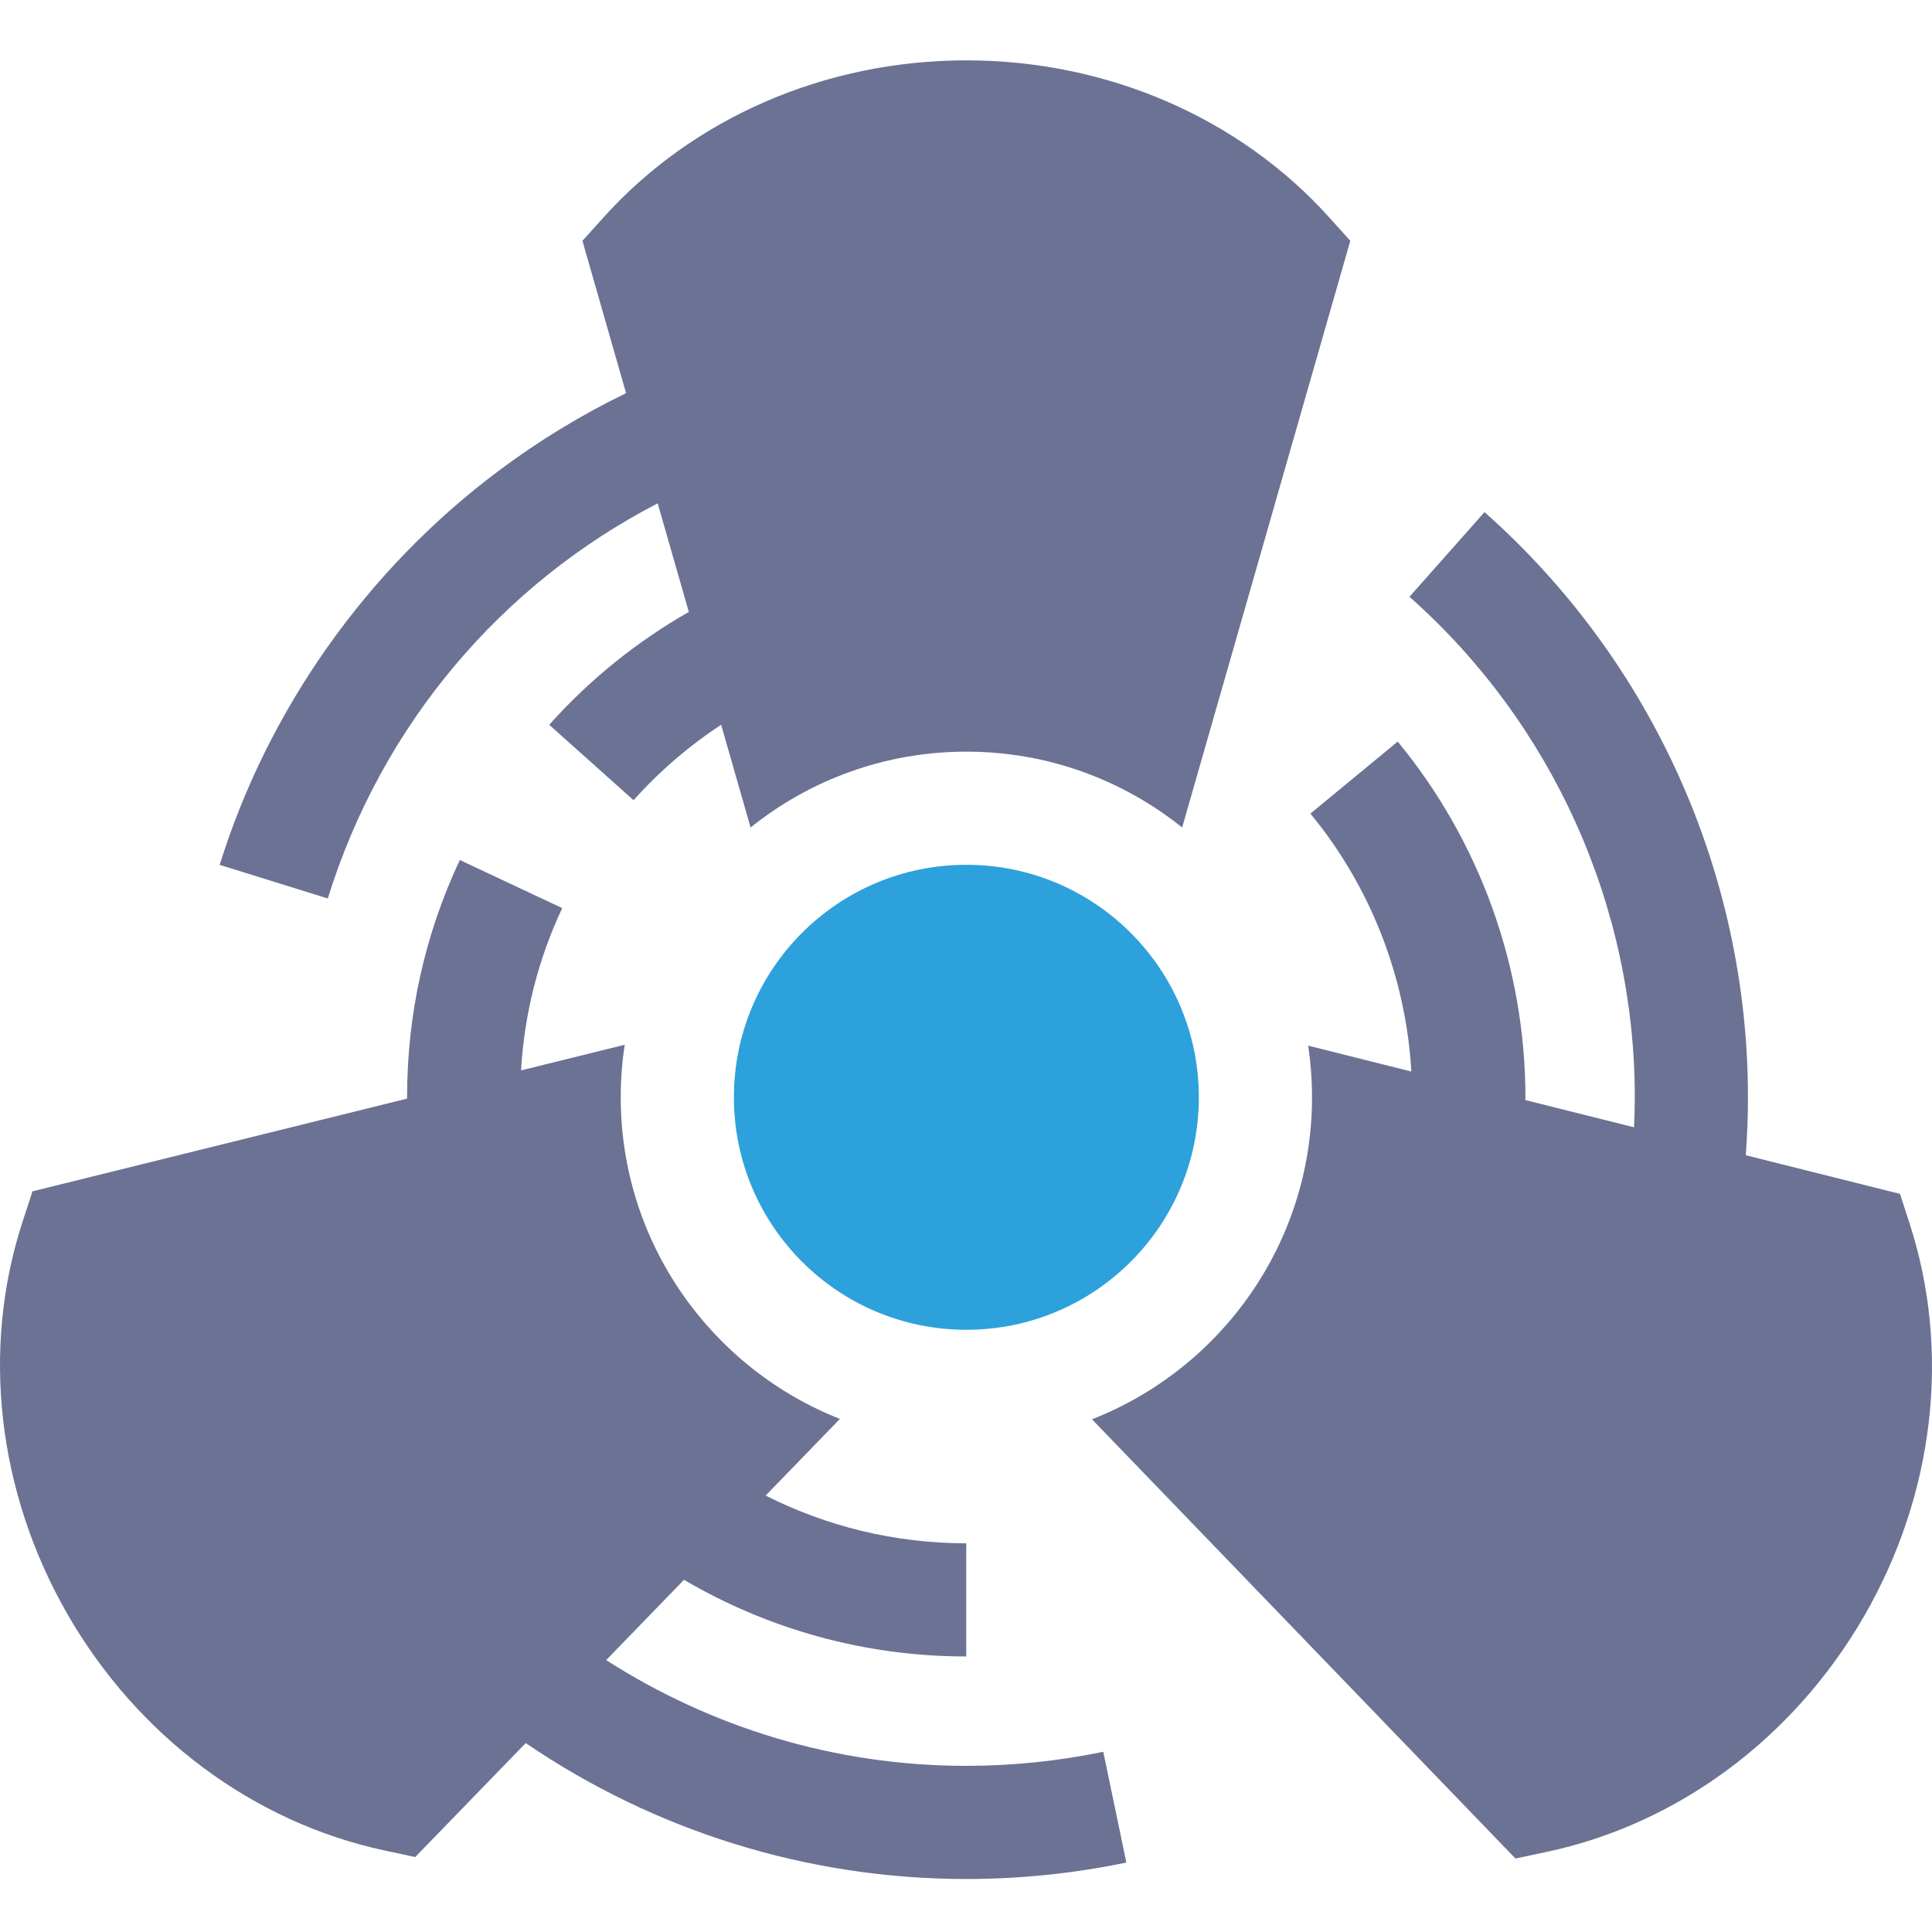 <svg width="58" height="58" viewBox="0 0 58 58" fill="none" xmlns="http://www.w3.org/2000/svg">
<g clip-path="url(#clip0)">
<path d="M29.007 53.012C25.056 53.012 21.337 51.85 18.198 49.837L20.534 47.427C23.023 48.888 25.918 49.728 29.007 49.728V46.331C26.842 46.331 24.797 45.813 22.985 44.898L25.215 42.597C21.366 41.08 18.635 37.323 18.635 32.941C18.635 32.406 18.675 31.879 18.755 31.364L15.642 32.134C15.741 30.437 16.156 28.8 16.878 27.262L13.804 25.818C12.753 28.055 12.221 30.451 12.221 32.941V32.981L0.975 35.765L0.683 36.659C-0.572 40.492 -0.082 44.792 2.025 48.458C4.132 52.122 7.602 54.708 11.545 55.553L12.465 55.75L15.783 52.328C19.66 54.974 24.26 56.409 29.007 56.409C30.625 56.409 32.243 56.242 33.814 55.915L33.121 52.59C31.777 52.869 30.393 53.012 29.007 53.012Z" fill="#6C7294"/>
<path d="M35.99 32.941C35.99 36.796 32.866 39.921 29.011 39.921C25.157 39.921 22.032 36.796 22.032 32.941C22.032 29.087 25.157 25.962 29.011 25.962C32.866 25.962 35.99 29.087 35.99 32.941Z" fill="#2DA1DB"/>
<path d="M19.744 15.111L20.679 18.37C19.122 19.259 17.704 20.398 16.488 21.759L19.02 24.023C19.801 23.149 20.686 22.39 21.649 21.758L22.533 24.842C24.31 23.417 26.562 22.565 29.011 22.565C31.46 22.565 33.712 23.417 35.489 24.842L40.537 7.229L39.907 6.53C37.21 3.533 33.238 1.812 29.011 1.812C24.783 1.812 20.812 3.533 18.115 6.53L17.485 7.229L18.795 11.803C17.459 12.451 16.177 13.23 14.966 14.137C11.023 17.086 8.05 21.286 6.595 25.964L9.84 26.973C11.478 21.703 15.101 17.513 19.744 15.111Z" fill="#6C7294"/>
<path d="M57.329 36.736L57.039 35.841L52.409 34.681C52.451 34.106 52.475 33.526 52.475 32.942C52.475 26.231 49.592 19.828 44.566 15.374L42.313 17.916C46.611 21.725 49.078 27.203 49.078 32.942C49.078 33.243 49.068 33.543 49.055 33.842L45.791 33.024C45.793 32.997 45.794 32.969 45.794 32.942C45.794 29.051 44.431 25.259 41.96 22.263L39.339 24.425C41.146 26.615 42.206 29.339 42.37 32.168L39.272 31.391C39.348 31.898 39.388 32.415 39.388 32.942C39.388 37.333 36.644 41.097 32.782 42.608L45.495 55.794L46.415 55.599C50.361 54.766 53.838 52.189 55.955 48.53C58.072 44.871 58.573 40.573 57.329 36.736Z" fill="#6C7294"/>
</g>
<defs>
<clipPath id="clip0">
<rect width="58" height="58" fill="white"/>
</clipPath>
</defs>
</svg>
